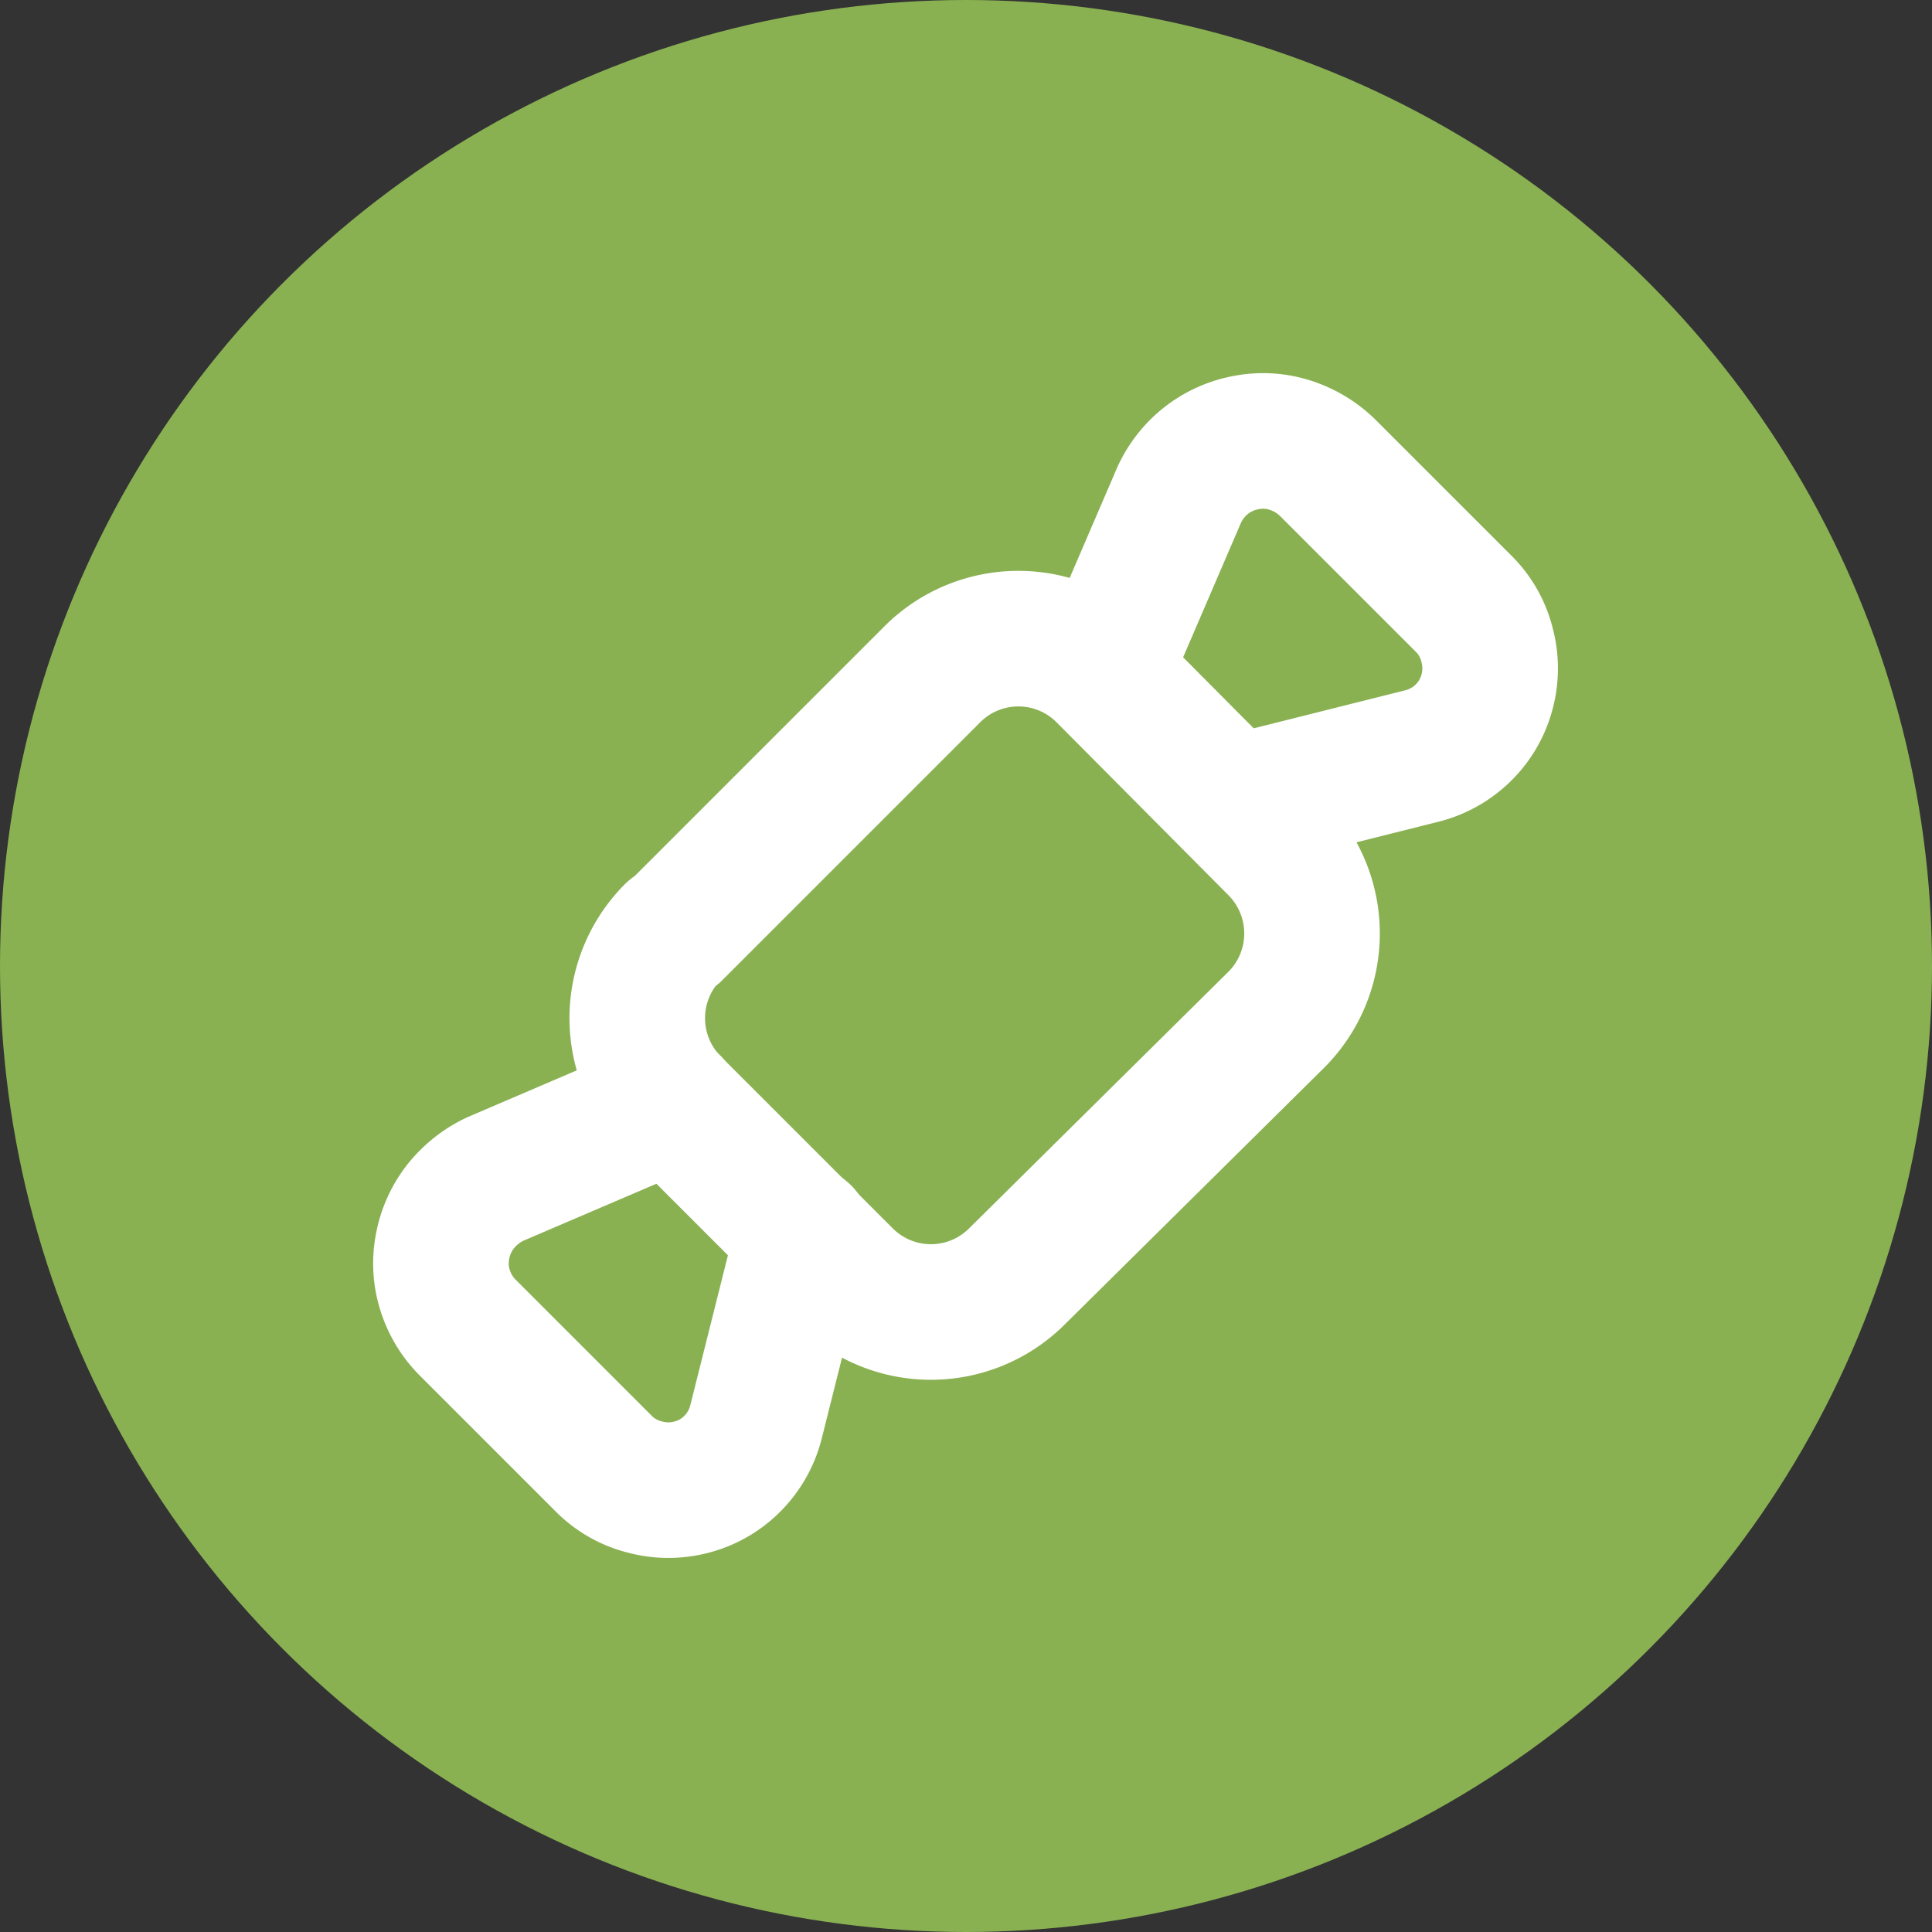 <svg xmlns="http://www.w3.org/2000/svg" viewBox="0 0 57 57"><rect x="0" y="0" width="57" height="57" fill="#333333" stroke="none"/><defs><style>.cls-1{fill:#89b152;}.cls-2{fill:none;stroke:#fff;stroke-linecap:round;stroke-linejoin:round;stroke-width:4px;}</style></defs><title>svg-5</title><g id="图层_2" data-name="图层 2"><g id="图层_1-2" data-name="图层 1"><circle class="cls-1" cx="28.5" cy="28.5" r="28.5"/><path class="cls-2" d="M19.89,27.51l7.62-7.62a3.59,3.59,0,0,1,5.07,0L37.66,25a3.6,3.6,0,0,1,0,5.08L30,37.66a3.59,3.59,0,0,1-5.07,0l-5.08-5.08a3.6,3.6,0,0,1,0-5.08Z"/><path class="cls-2" d="M36.39,23.7l5.54-1.39a2.67,2.67,0,0,0,1.23-.68,2.62,2.62,0,0,0,.71-1.21,2.66,2.66,0,0,0,0-1.4,2.58,2.58,0,0,0-.7-1.22l-4-4a2.8,2.8,0,0,0-1.12-.67,2.61,2.61,0,0,0-1.3-.07,2.71,2.71,0,0,0-1.18.54,2.75,2.75,0,0,0-.78,1l-2.25,5.23"/><path class="cls-2" d="M23.7,36.39l-1.39,5.54a2.67,2.67,0,0,1-.68,1.23,2.62,2.62,0,0,1-1.21.71,2.66,2.66,0,0,1-1.4,0,2.58,2.58,0,0,1-1.22-.7l-4-4a2.7,2.7,0,0,1-.67-1.11,2.61,2.61,0,0,1-.07-1.3,2.71,2.71,0,0,1,.54-1.18,2.88,2.88,0,0,1,1-.79l5.23-2.24"/></g></g></svg>